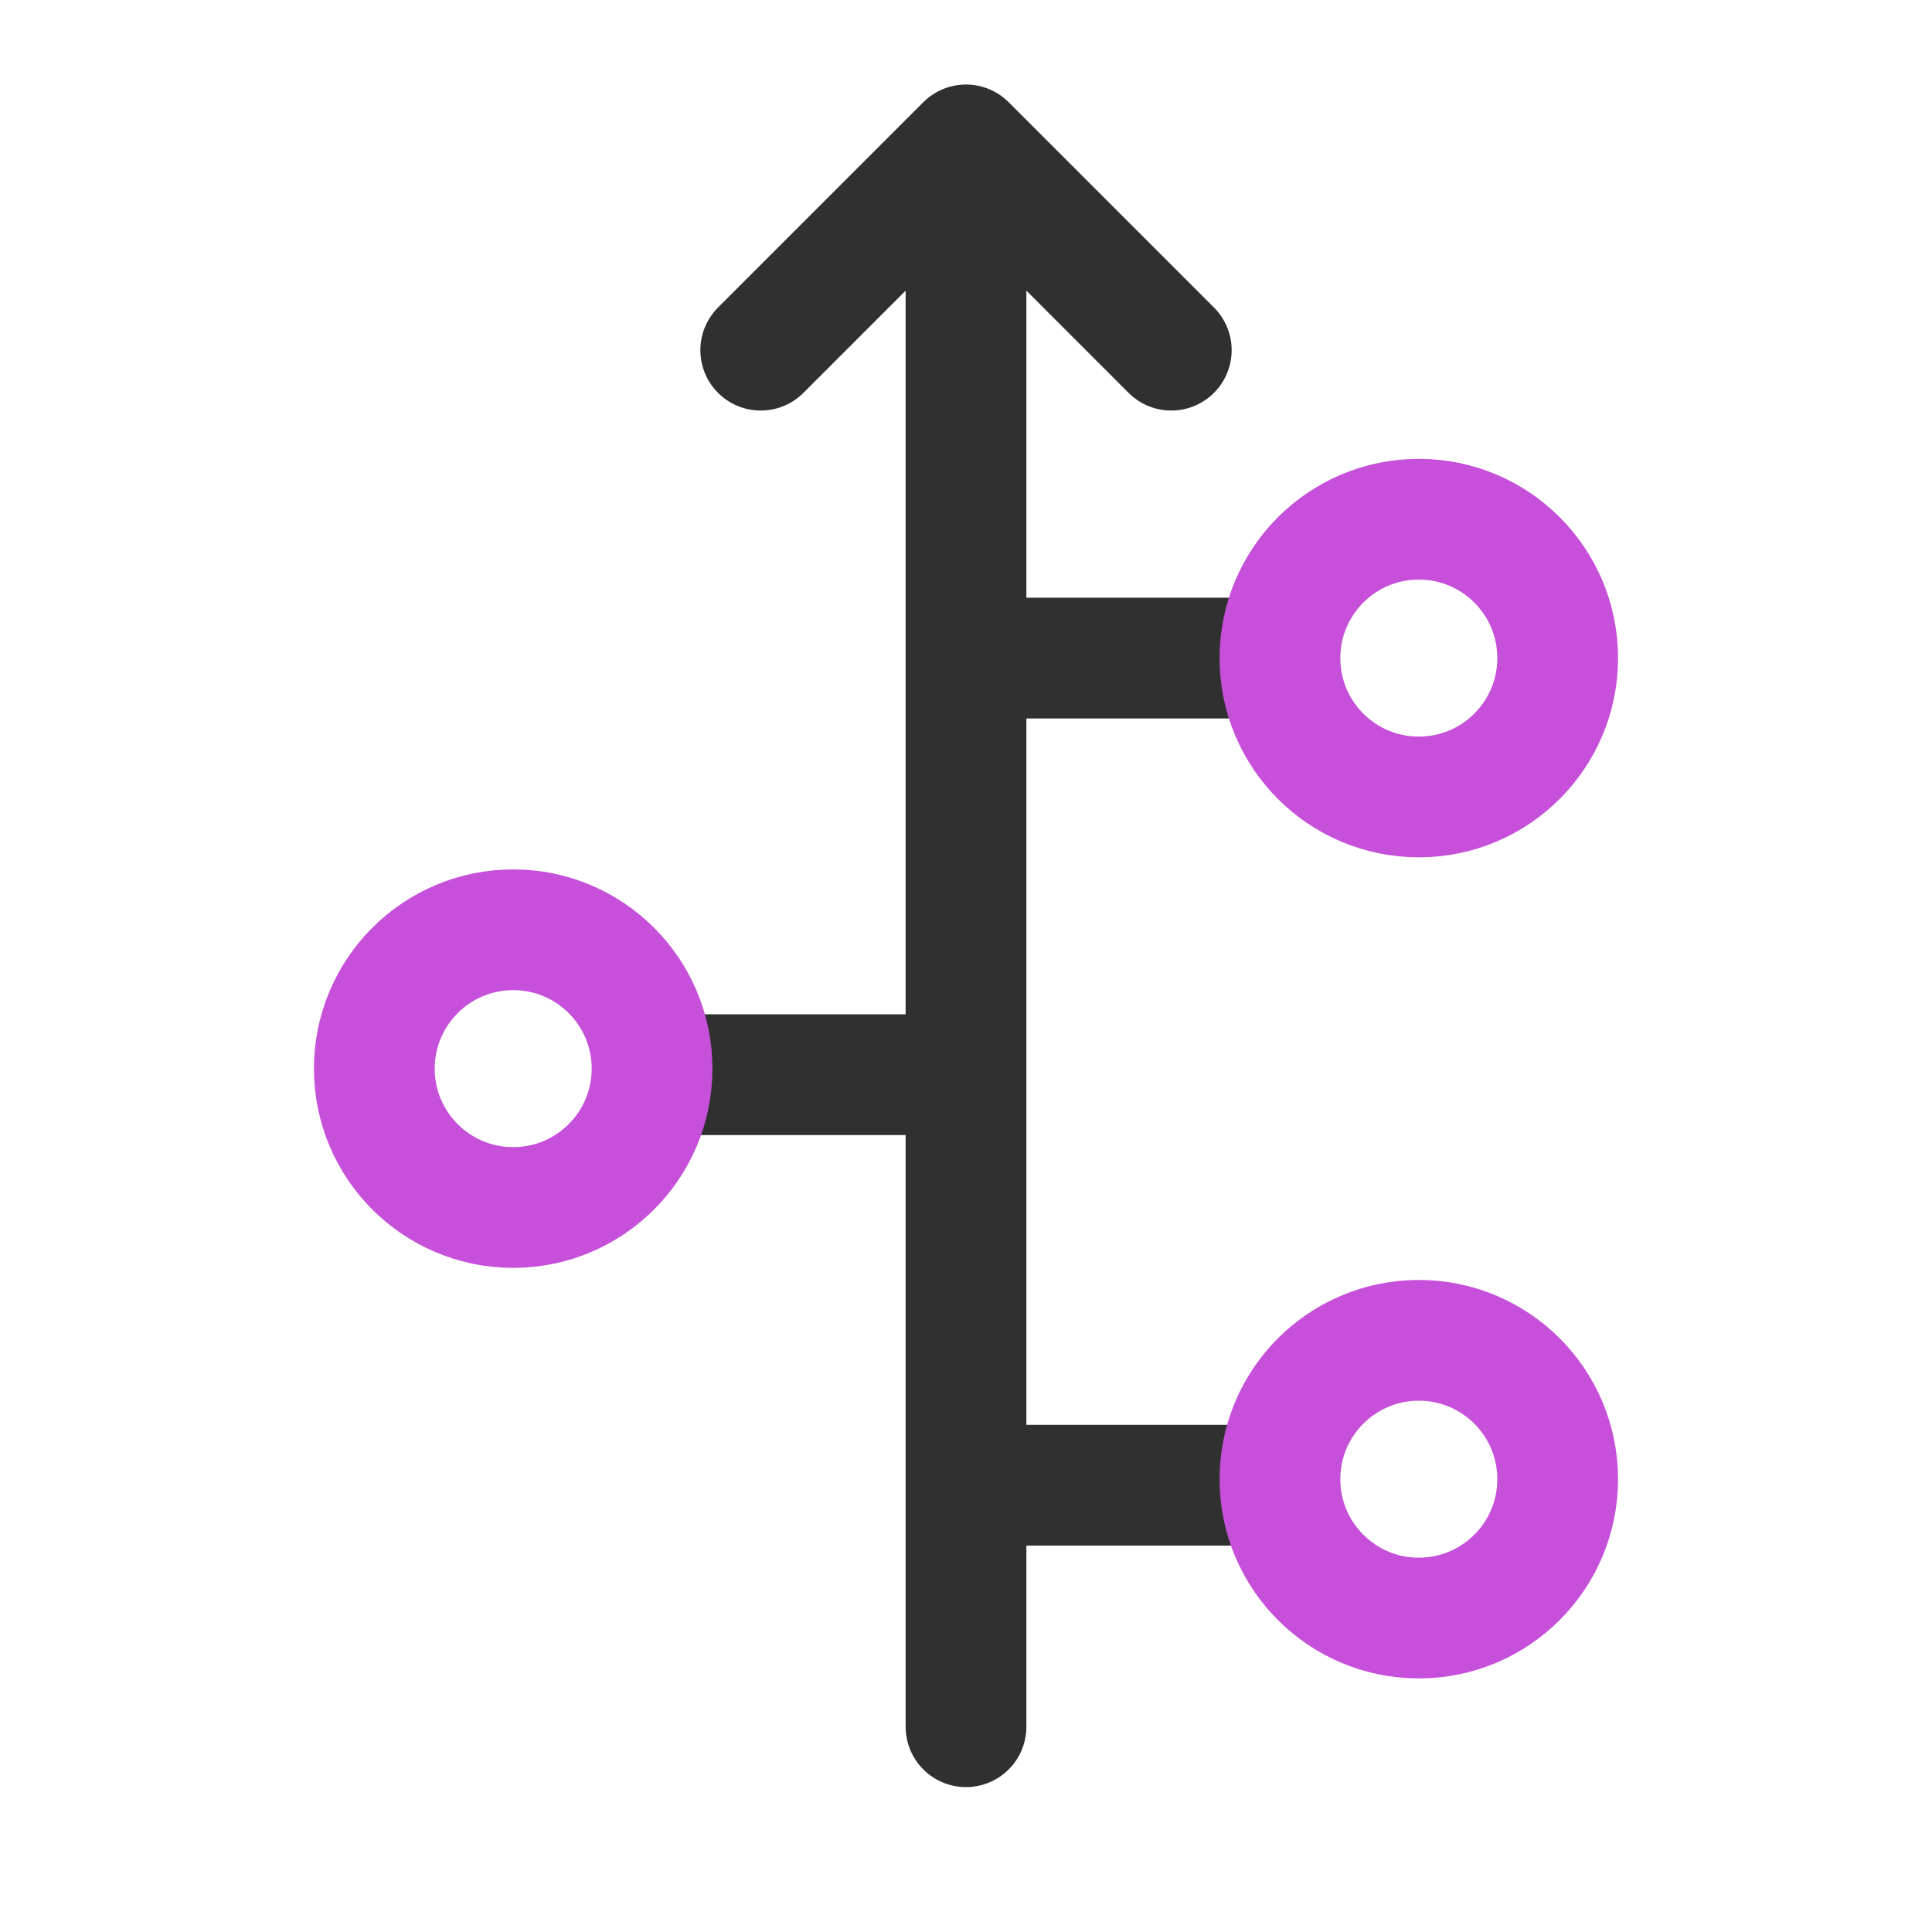 <svg width="16" height="16" viewBox="0 0 16 16" fill="none" xmlns="http://www.w3.org/2000/svg">
<path d="M10.75 12.3L8 12.3" stroke="#303030"/>
<path d="M10.75 5.45L8 5.45" stroke="#303030"/>
<path d="M8 14.3L8 1.2M8 1.2L6.3 2.9M8 1.2L9.7 2.9" stroke="#303030" stroke-linecap="round"/>
<path d="M5.3 8.9L8.05 8.9" stroke="#303030"/>
<circle cx="11.75" cy="12.25" r="1.15" transform="rotate(90 11.75 12.25)" stroke="#C650DA"/>
<circle cx="11.75" cy="5.45" r="1.15" transform="rotate(90 11.75 5.45)" stroke="#C650DA"/>
<circle cx="4.25" cy="8.85" r="1.15" transform="rotate(-90 4.25 8.85)" stroke="#C650DA"/>
</svg>
